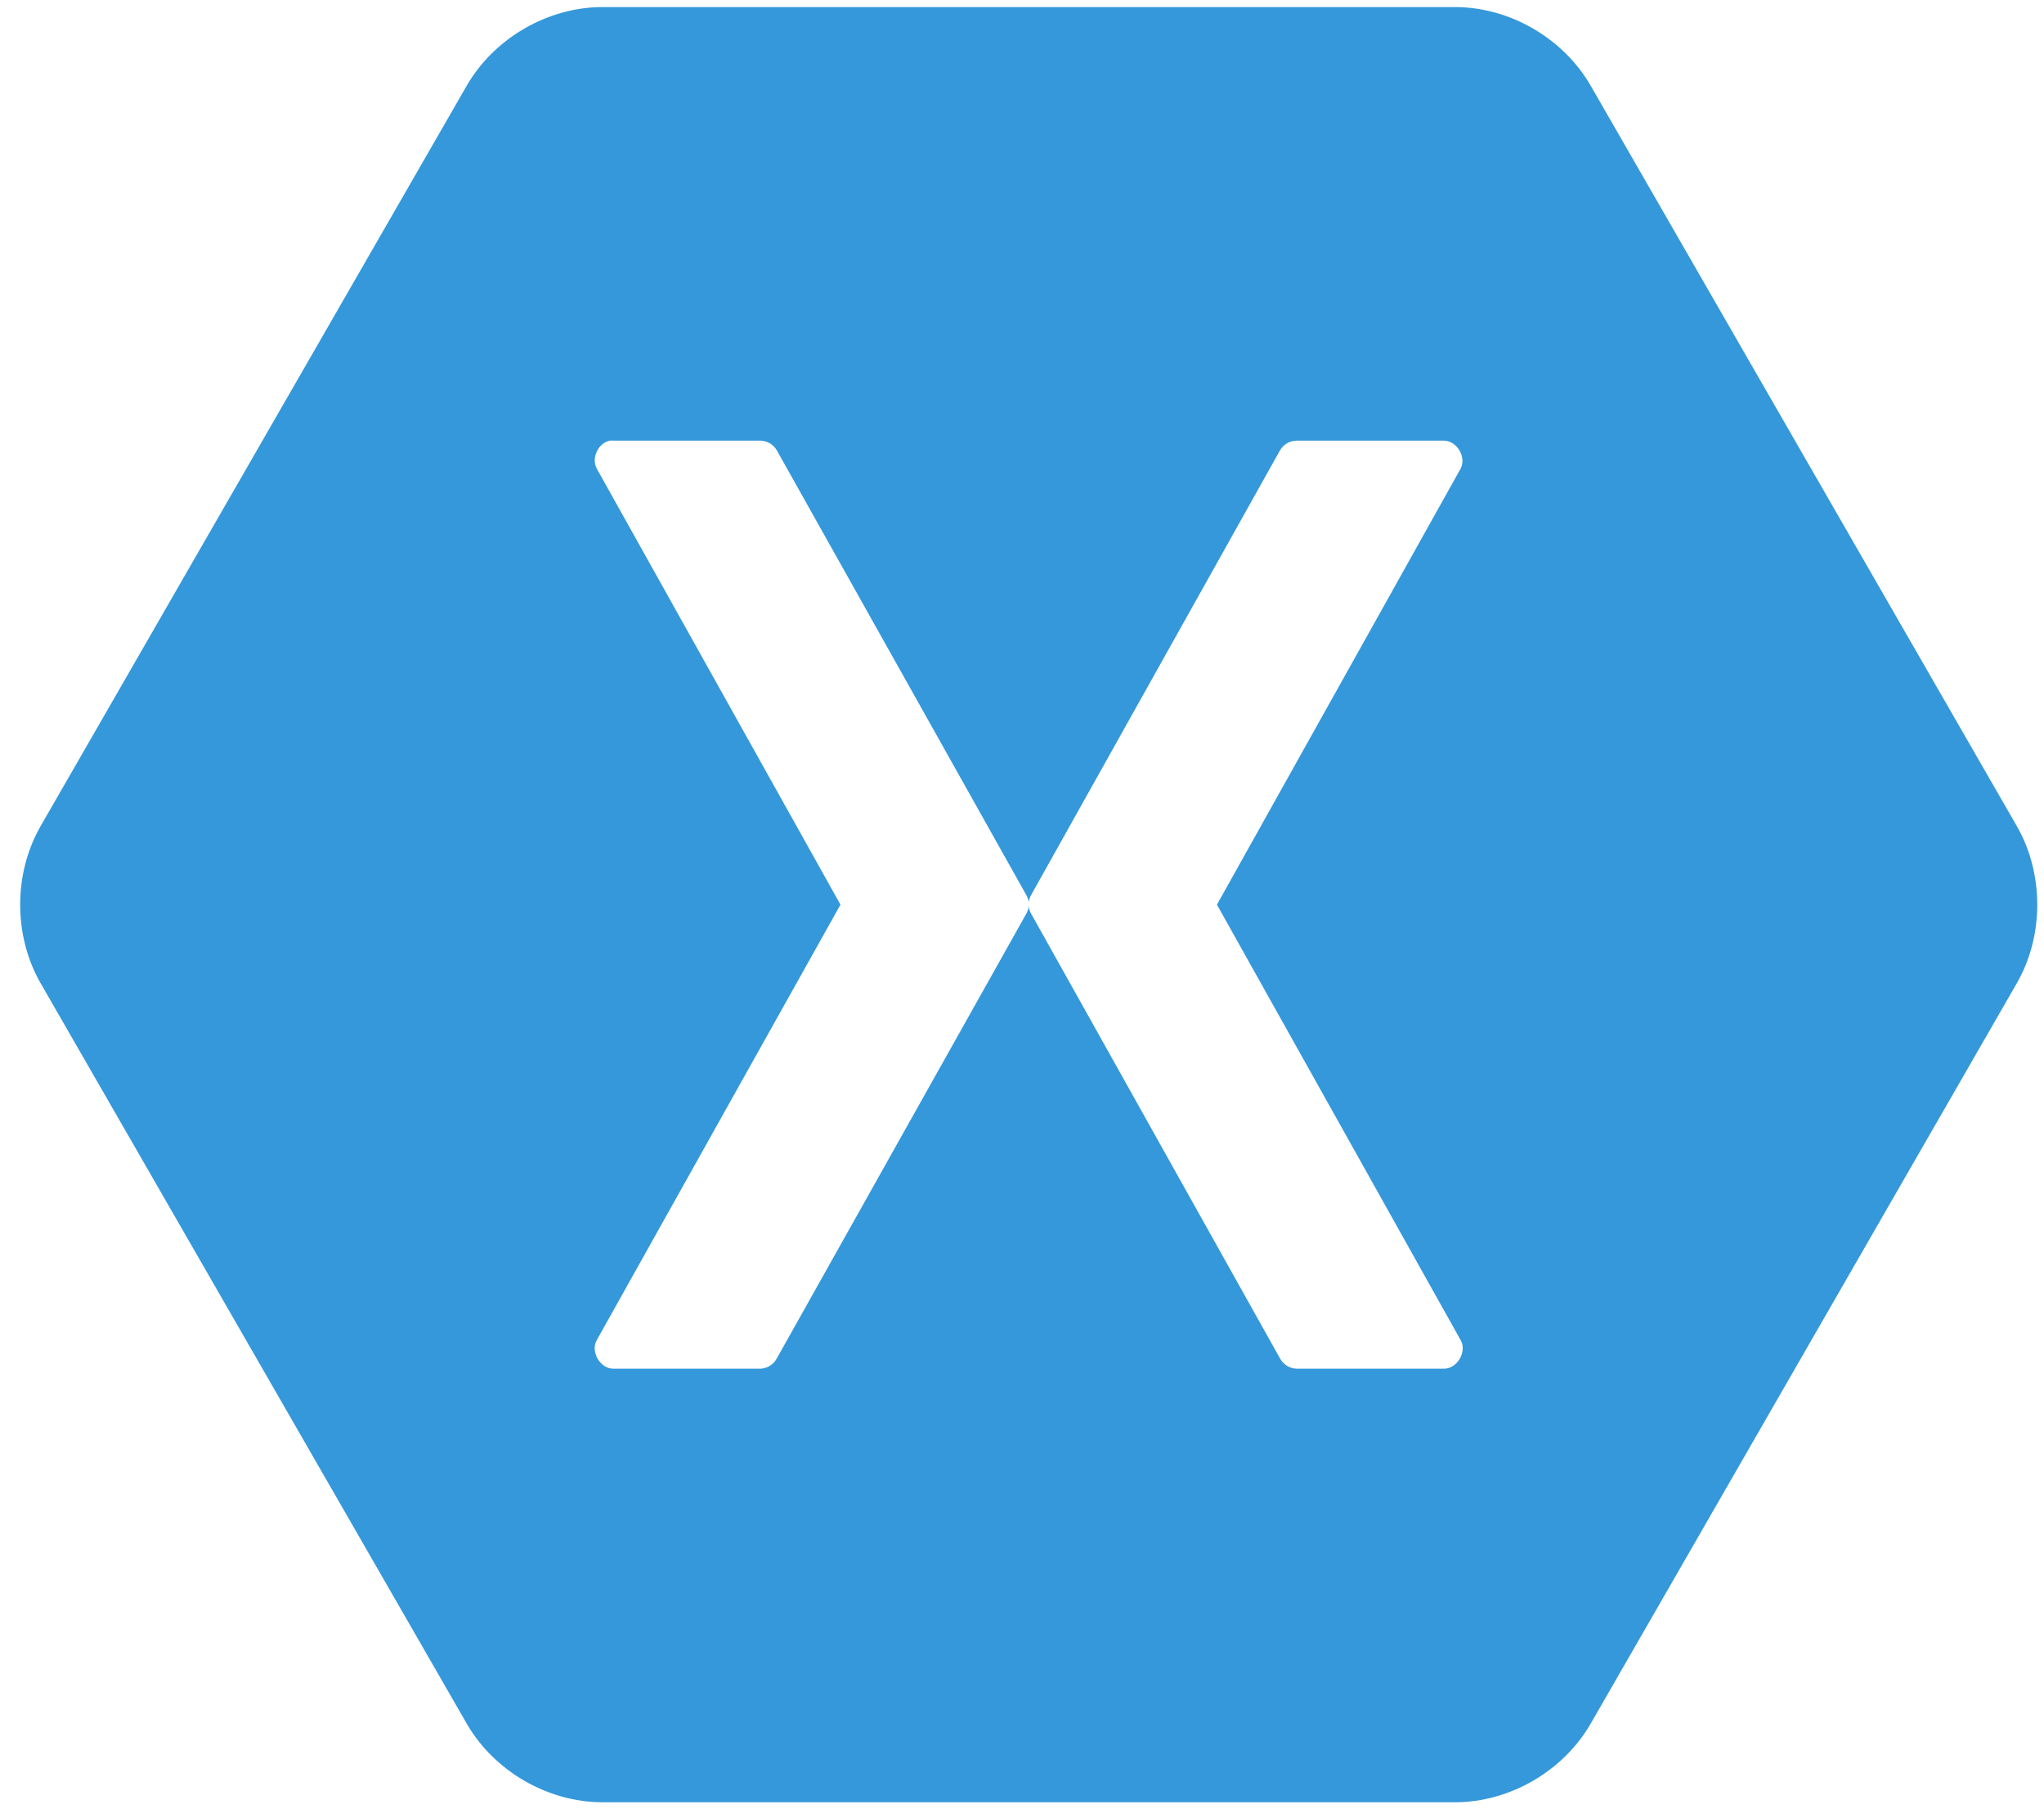<svg width="113" height="100" viewBox="0 0 113 100" fill="none" xmlns="http://www.w3.org/2000/svg">
<path d="M33.291 0.391C30.279 0.397 27.331 2.107 25.815 4.715L2.235 45.676C0.742 48.291 0.742 51.709 2.235 54.324L25.815 95.286C27.331 97.894 30.279 99.604 33.291 99.61H80.452C83.463 99.604 86.412 97.894 87.927 95.286L111.508 54.324C113.001 51.709 113 48.291 111.508 45.676L87.927 4.715C86.412 2.106 83.463 0.397 80.452 0.391L33.291 0.391ZM33.719 24.354C33.784 24.347 33.852 24.347 33.917 24.354H42.051C42.232 24.36 42.408 24.411 42.564 24.504C42.719 24.596 42.849 24.726 42.941 24.882L56.74 49.472C56.809 49.594 56.854 49.729 56.87 49.868C56.888 49.729 56.932 49.594 57.002 49.472L70.768 24.882C70.863 24.722 70.998 24.589 71.159 24.496C71.321 24.404 71.504 24.355 71.69 24.354H79.825C80.545 24.36 81.085 25.267 80.747 25.905L67.277 50L80.747 74.063C81.117 74.704 80.564 75.653 79.825 75.647H71.69C71.501 75.643 71.316 75.589 71.154 75.49C70.992 75.392 70.859 75.252 70.768 75.086L57.002 50.495C56.932 50.374 56.888 50.238 56.871 50.099C56.854 50.239 56.809 50.374 56.74 50.496L42.94 75.086C42.852 75.248 42.725 75.384 42.569 75.482C42.413 75.581 42.235 75.637 42.052 75.647H33.916C33.177 75.653 32.625 74.704 32.994 74.063L46.464 50L32.994 25.905C32.672 25.323 33.066 24.478 33.719 24.354Z" fill="#3498DB"/>
</svg>
